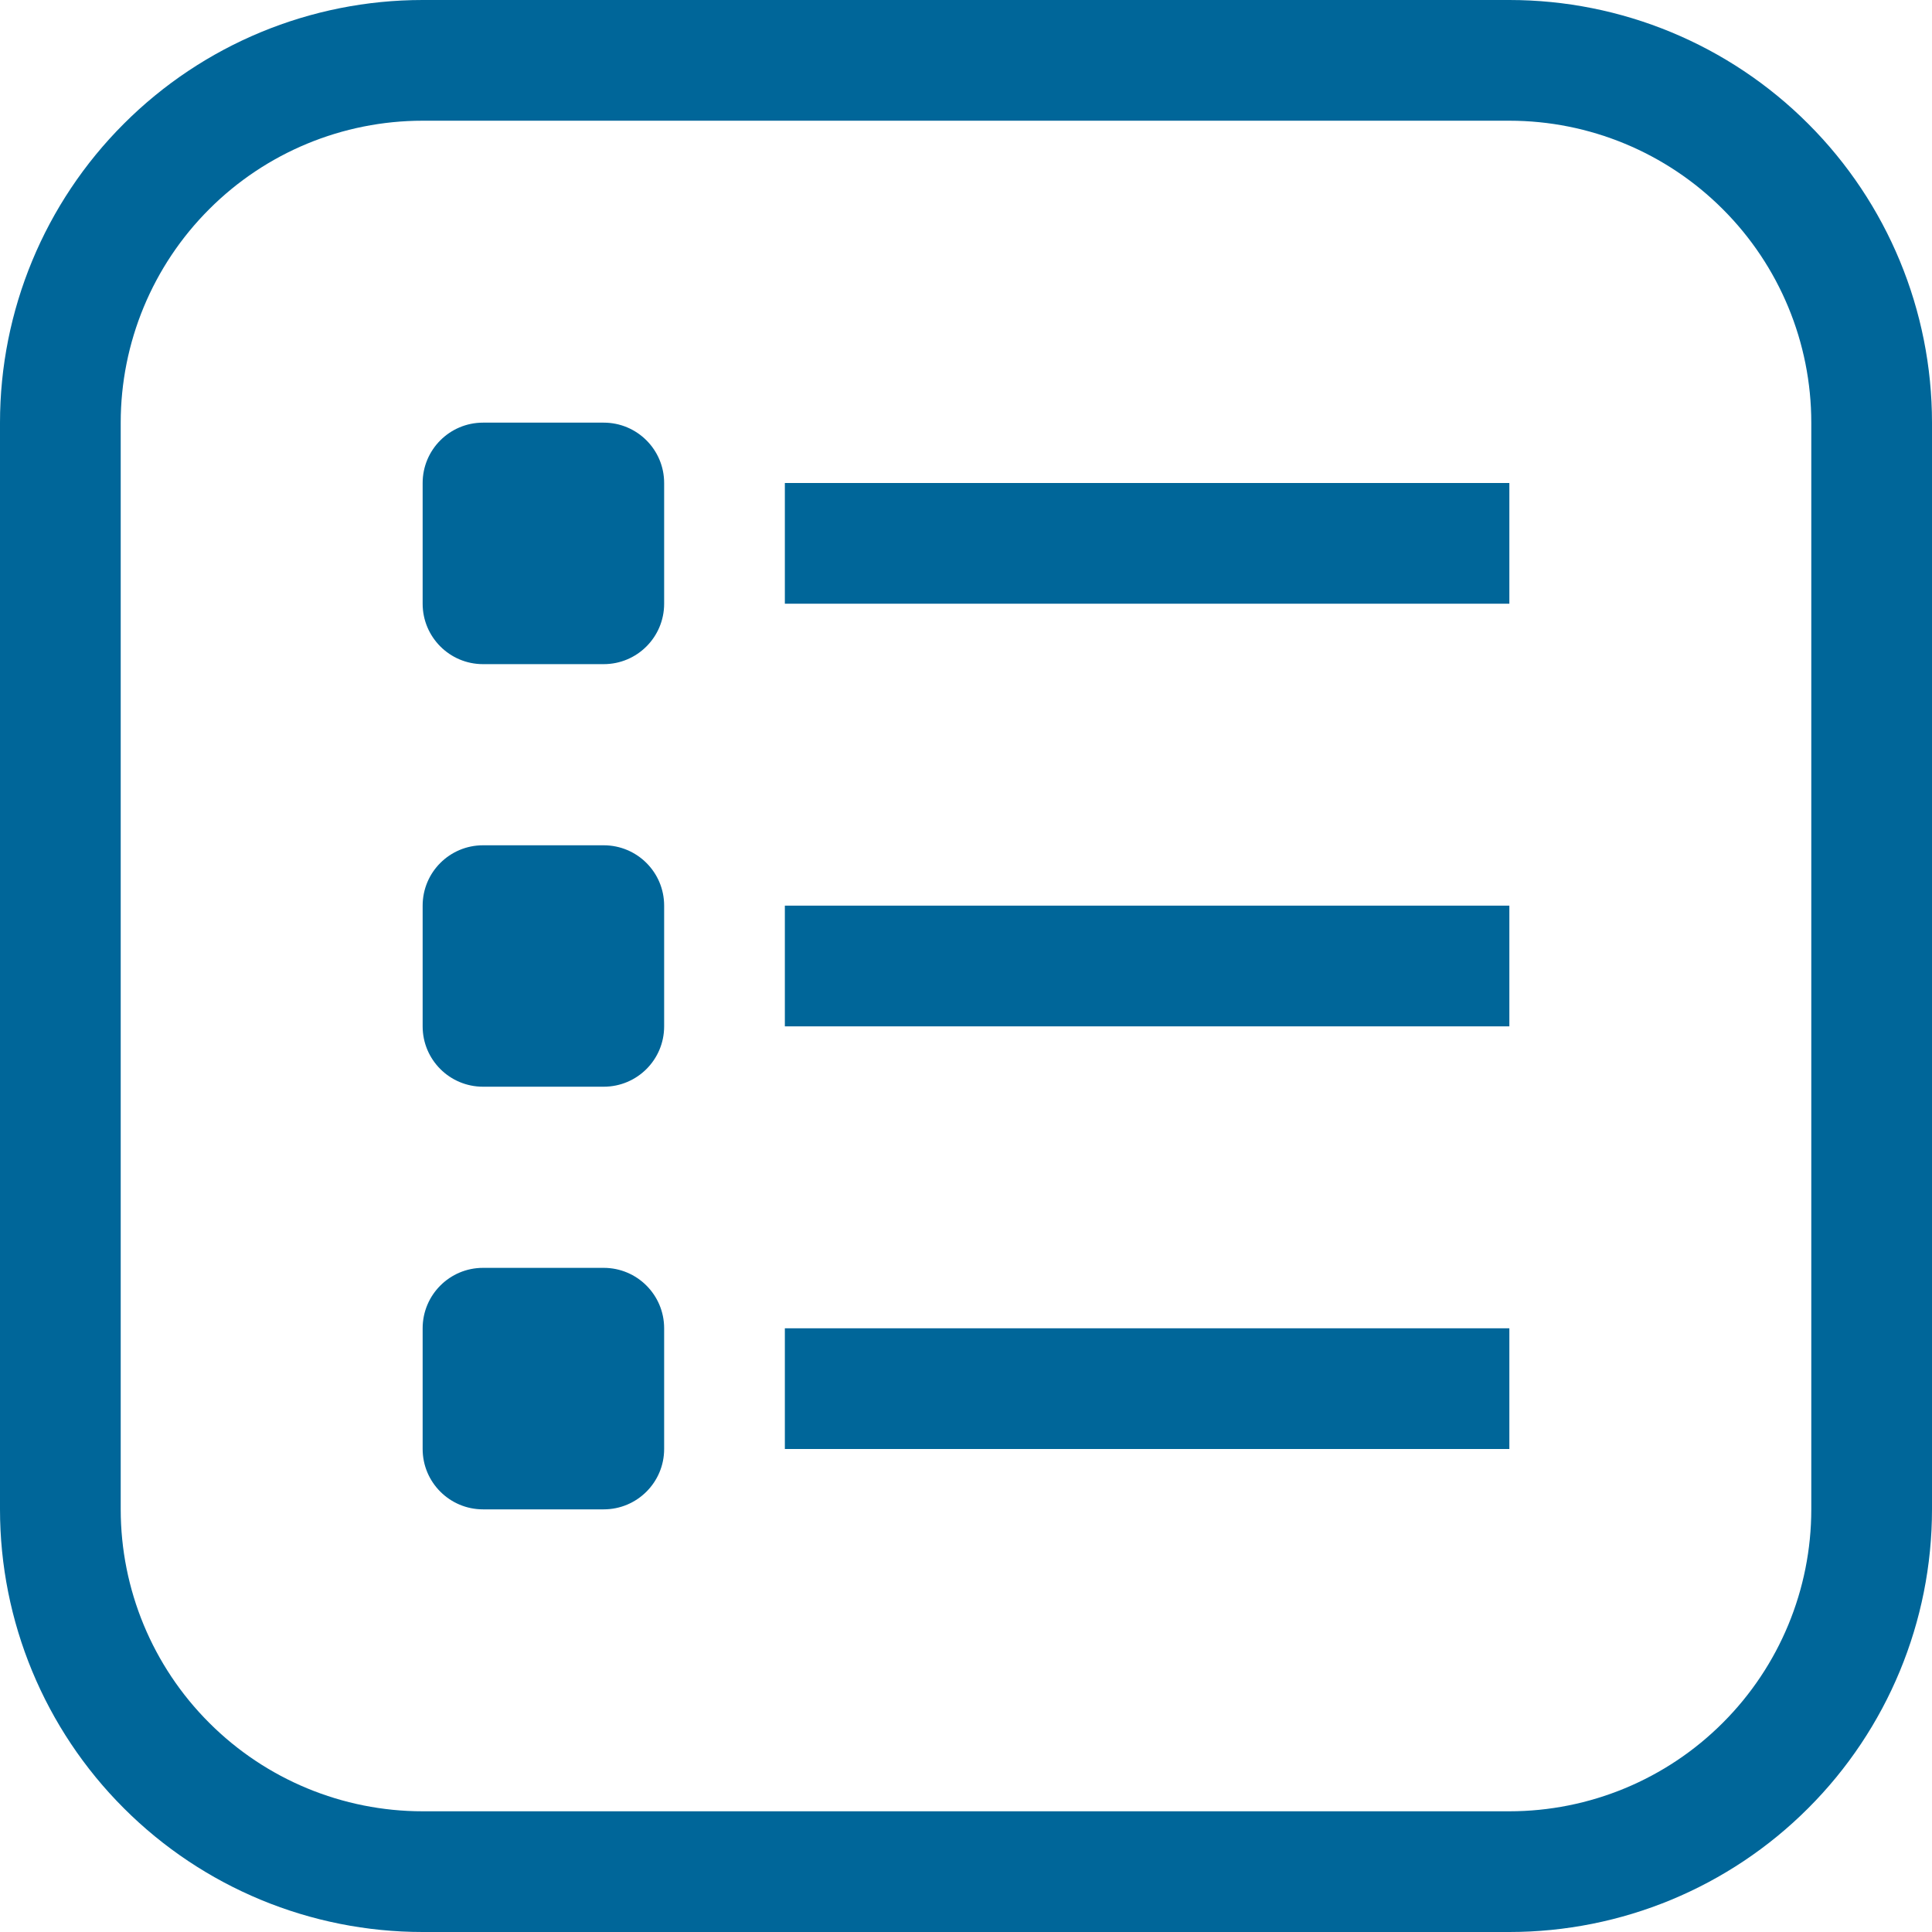 <svg width="25" height="25" viewBox="0 0 25 25" fill="none" xmlns="http://www.w3.org/2000/svg">
<g clip-path="url(#clip0_70_98)">
<path d="M19.531 0H5.469C4.018 0 2.627 0.576 1.602 1.602C0.576 2.627 0 4.018 0 5.469L0 19.531C0 20.982 0.576 22.373 1.602 23.398C2.627 24.424 4.018 25 5.469 25H19.531C20.982 25 22.373 24.424 23.398 23.398C24.424 22.373 25 20.982 25 19.531V5.469C25 4.018 24.424 2.627 23.398 1.602C22.373 0.576 20.982 0 19.531 0ZM23.438 19.531C23.438 20.567 23.026 21.561 22.293 22.293C21.561 23.026 20.567 23.438 19.531 23.438H5.469C4.433 23.438 3.439 23.026 2.707 22.293C1.974 21.561 1.562 20.567 1.562 19.531V5.469C1.562 4.433 1.974 3.439 2.707 2.707C3.439 1.974 4.433 1.562 5.469 1.562H19.531C20.567 1.562 21.561 1.974 22.293 2.707C23.026 3.439 23.438 4.433 23.438 5.469V19.531Z" fill="#006699"/>
<path d="M7.812 5.469H6.25C5.819 5.469 5.469 5.819 5.469 6.25V7.812C5.469 8.244 5.819 8.594 6.25 8.594H7.812C8.244 8.594 8.594 8.244 8.594 7.812V6.25C8.594 5.819 8.244 5.469 7.812 5.469Z" fill="#006699"/>
<path d="M7.812 10.938H6.25C5.819 10.938 5.469 11.287 5.469 11.719V13.281C5.469 13.713 5.819 14.062 6.25 14.062H7.812C8.244 14.062 8.594 13.713 8.594 13.281V11.719C8.594 11.287 8.244 10.938 7.812 10.938Z" fill="#006699"/>
<path d="M7.812 16.406H6.25C5.819 16.406 5.469 16.756 5.469 17.188V18.75C5.469 19.181 5.819 19.531 6.25 19.531H7.812C8.244 19.531 8.594 19.181 8.594 18.75V17.188C8.594 16.756 8.244 16.406 7.812 16.406Z" fill="#006699"/>
<path d="M19.531 6.25H10.156V7.812H19.531V6.25Z" fill="#006699"/>
<path d="M19.531 11.719H10.156V13.281H19.531V11.719Z" fill="#006699"/>
<path d="M19.531 17.188H10.156V18.75H19.531V17.188Z" fill="#006699"/>
</g>
<defs>
<clipPath id="clip0_70_98">
<rect width="25" height="25" fill="white"/>
</clipPath>
</defs>
</svg>
